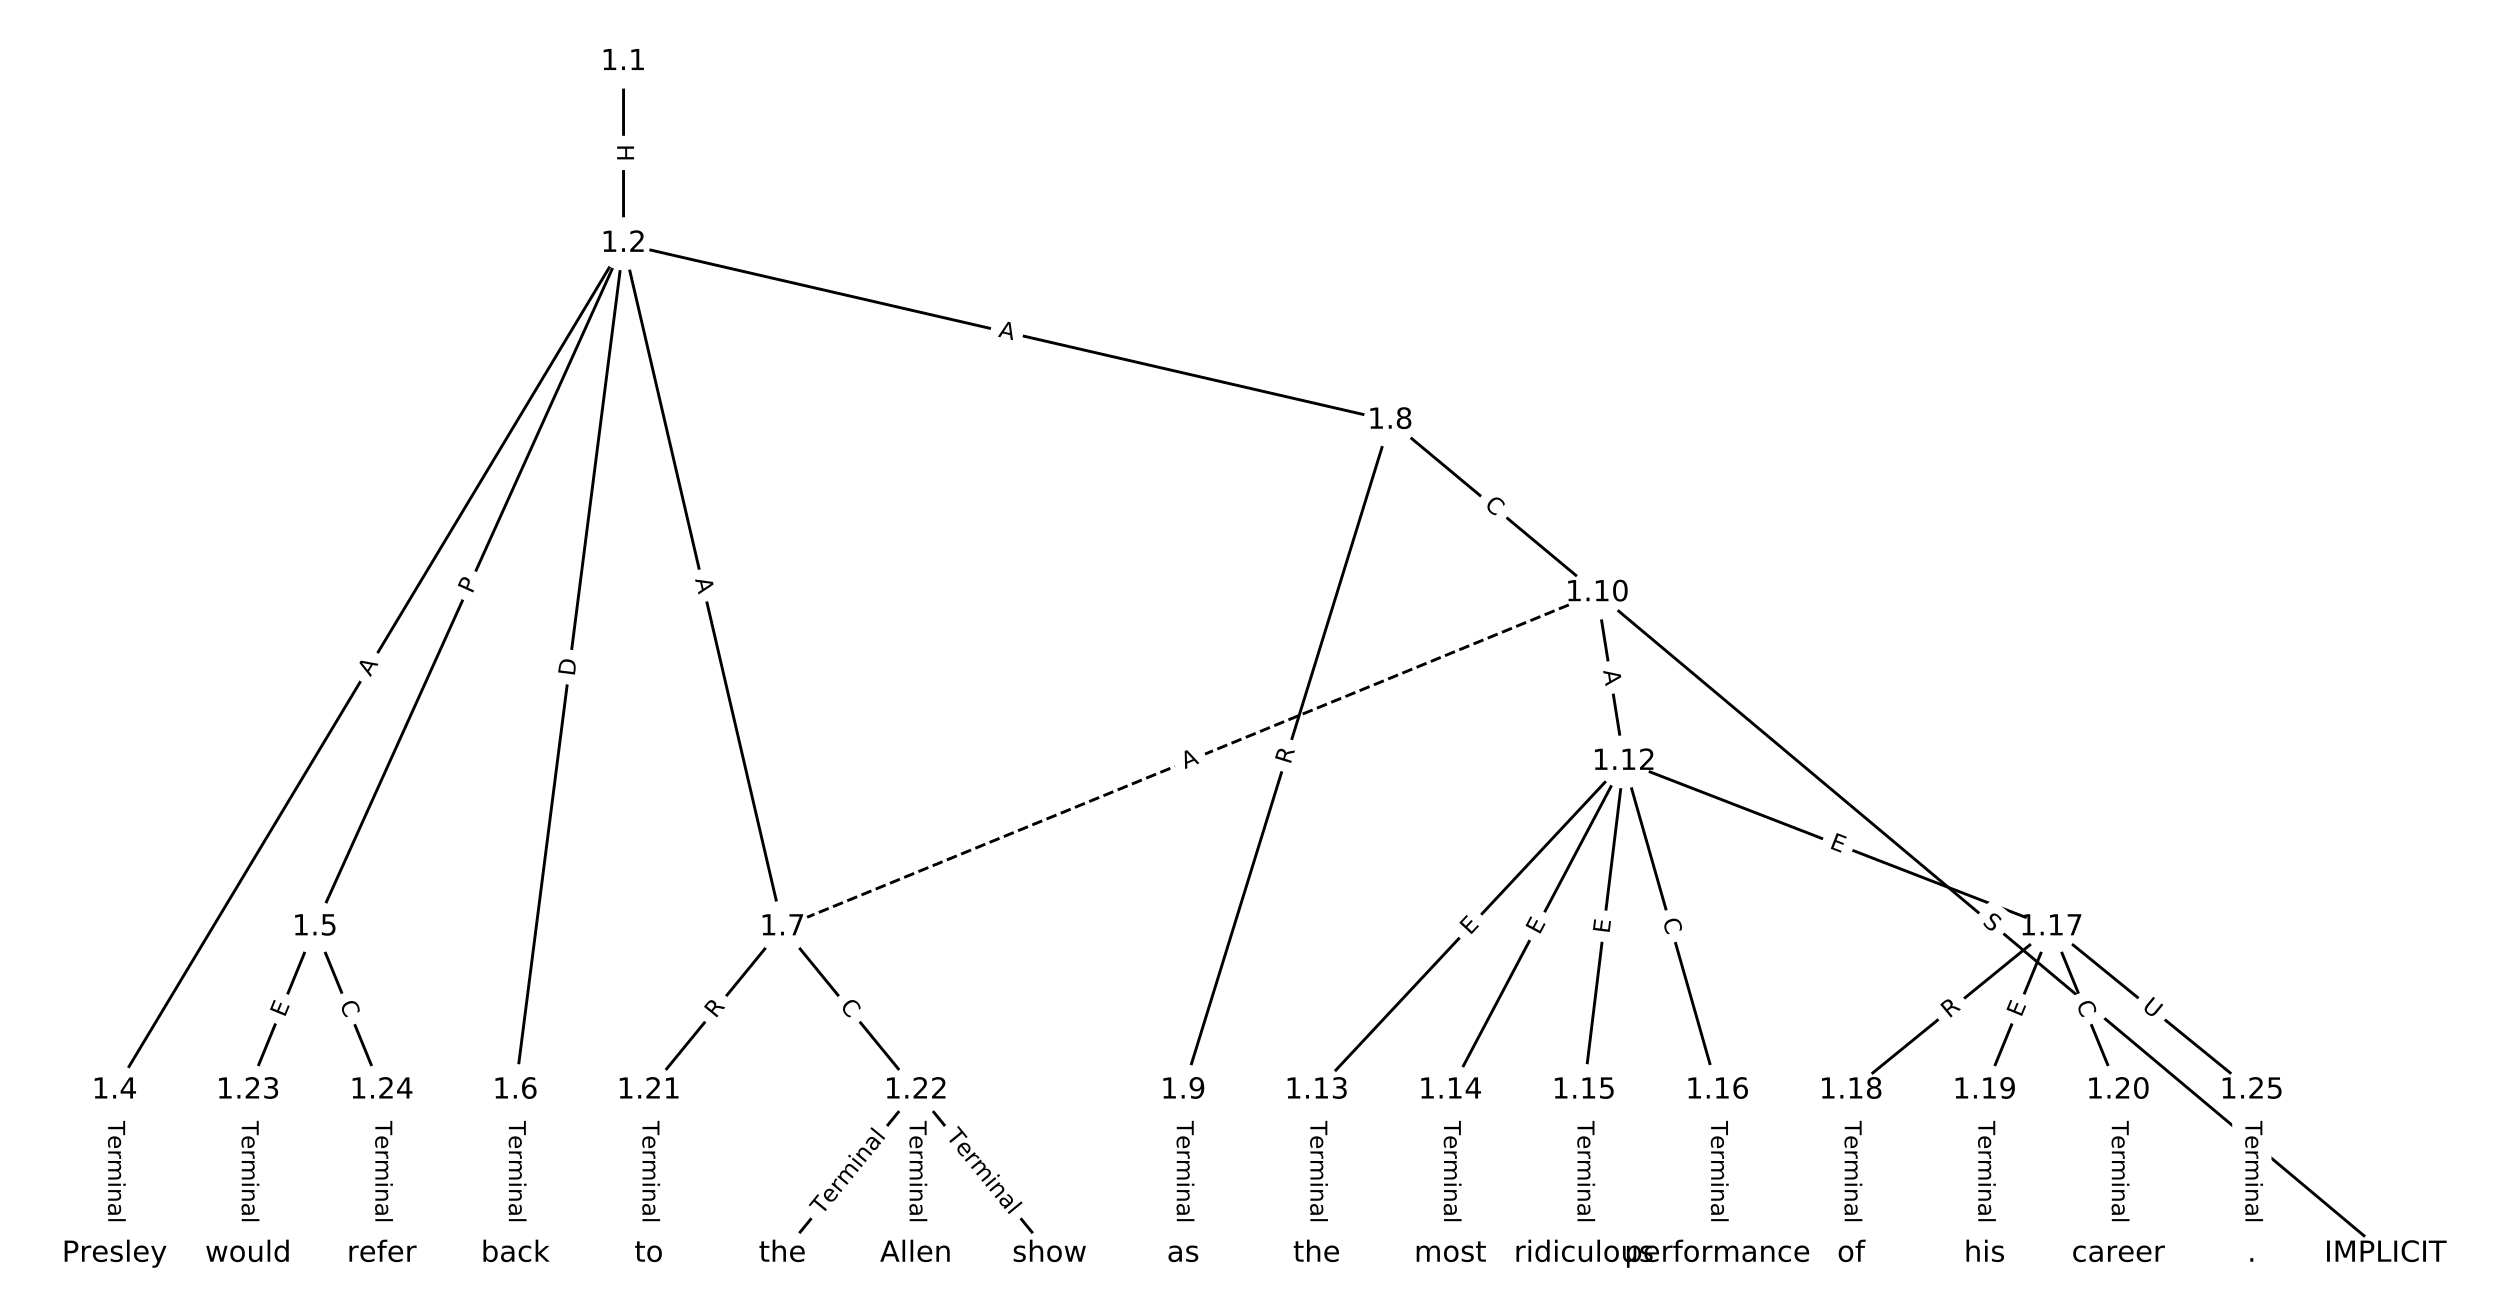 <?xml version="1.0" encoding="UTF-8"?>
<!DOCTYPE svg  PUBLIC '-//W3C//DTD SVG 1.1//EN'  'http://www.w3.org/Graphics/SVG/1.1/DTD/svg11.dtd'>
<svg width="861.33pt" height="453.33pt" version="1.1" viewBox="0 0 861.33 453.33" xmlns="http://www.w3.org/2000/svg" xmlns:xlink="http://www.w3.org/1999/xlink">
<defs>
<style type="text/css">*{stroke-linecap:butt;stroke-linejoin:round;}</style>
</defs>
<path d="m0 453.33h861.33v-453.33h-861.33z" fill="#fff"/>
<g fill="none" stroke="#000">
<path d="m214.83 21.379v62.627" clip-path="url(#a)"/>
<path d="m214.83 84.007-175.34 291.72" clip-path="url(#a)"/>
<path d="m214.83 84.007-106.31 235.49" clip-path="url(#a)"/>
<path d="m214.83 84.007-37.277 291.72" clip-path="url(#a)"/>
<path d="m214.83 84.007 54.765 235.49" clip-path="url(#a)"/>
<path d="m214.83 84.007 264.16 60.944" clip-path="url(#a)"/>
<path d="m39.485 375.73v56.227" clip-path="url(#a)"/>
<path d="m108.52 319.5-23.011 56.227" clip-path="url(#a)"/>
<path d="m108.52 319.5 23.011 56.227" clip-path="url(#a)"/>
<path d="m177.55 375.73v56.227" clip-path="url(#a)"/>
<path d="m269.59 319.5-46.021 56.227" clip-path="url(#a)"/>
<path d="m269.59 319.5 46.021 56.227" clip-path="url(#a)"/>
<path d="m478.99 144.95-71.333 230.78" clip-path="url(#a)"/>
<path d="m478.99 144.95 71.333 59.431" clip-path="url(#a)"/>
<path d="m407.66 375.73v56.227" clip-path="url(#a)"/>
<path d="m550.32 204.38-280.73 115.12" clip-path="url(#a)" stroke-dasharray="3.7,1.6"/>
<path d="m550.32 204.38 271.53 227.57" clip-path="url(#a)"/>
<path d="m550.32 204.38 9.204 58.107" clip-path="url(#a)"/>
<path d="m559.53 262.49-105.85 113.24" clip-path="url(#a)"/>
<path d="m559.53 262.49-59.828 113.24" clip-path="url(#a)"/>
<path d="m559.53 262.49-13.806 113.24" clip-path="url(#a)"/>
<path d="m559.53 262.49 32.215 113.24" clip-path="url(#a)"/>
<path d="m559.53 262.49 147.27 57.01" clip-path="url(#a)"/>
<path d="m453.68 375.73v56.227" clip-path="url(#a)"/>
<path d="m499.7 375.73v56.227" clip-path="url(#a)"/>
<path d="m545.72 375.73v56.227" clip-path="url(#a)"/>
<path d="m591.74 375.73v56.227" clip-path="url(#a)"/>
<path d="m706.8 319.5-69.032 56.227" clip-path="url(#a)"/>
<path d="m706.8 319.5-23.011 56.227" clip-path="url(#a)"/>
<path d="m706.8 319.5 23.011 56.227" clip-path="url(#a)"/>
<path d="m706.8 319.5 69.032 56.227" clip-path="url(#a)"/>
<path d="m637.76 375.73v56.227" clip-path="url(#a)"/>
<path d="m683.78 375.73v56.227" clip-path="url(#a)"/>
<path d="m729.81 375.73v56.227" clip-path="url(#a)"/>
<path d="m223.57 375.73v56.227" clip-path="url(#a)"/>
<path d="m315.61 375.73-46.021 56.227" clip-path="url(#a)"/>
<path d="m315.61 375.73v56.227" clip-path="url(#a)"/>
<path d="m315.61 375.73 46.021 56.227" clip-path="url(#a)"/>
<path d="m85.506 375.73v56.227" clip-path="url(#a)"/>
<path d="m131.53 375.73v56.227" clip-path="url(#a)"/>
<path d="m775.83 375.73v56.227" clip-path="url(#a)"/>
</g>
<path d="m208.56 49.685v6.016q0 2.4 2.4 2.4h7.742q2.4 0 2.4-2.4v-6.016q0-2.4-2.4-2.4h-7.742q-2.4 0-2.4 2.4z" clip-path="url(#a)" fill="#fff" stroke="#fff"/>
<g clip-path="url(#a)">
<defs>
<path id="ap" d="m9.812 72.906h9.859v-29.891h35.844v29.891h9.859v-72.906h-9.859v34.719h-35.844v-34.719h-9.859z"/>
</defs>
<g transform="translate(212.62 49.685) rotate(90) scale(.08 -.08)">
<use xlink:href="#ap"/>
</g>
</g>
<path d="m131.12 235.44 2.819-4.69q1.236-2.057-0.821-3.293l-6.636-3.989q-2.057-1.236-3.293 0.821l-2.819 4.69q-1.236 2.057 0.821 3.293l6.636 3.989q2.057 1.236 3.293-0.821z" clip-path="url(#a)" fill="#fff" stroke="#fff"/>
<g clip-path="url(#a)">
<defs>
<path id="q" d="m34.188 63.188-13.391-36.281h26.812zm-5.578 9.719h11.188l27.781-72.906h-10.25l-6.641 18.703h-32.859l-6.641-18.703h-10.406z"/>
</defs>
<g transform="translate(127.64 233.35) rotate(-58.992) scale(.08 -.08)">
<use xlink:href="#q"/>
</g>
</g>
<path d="m166.39 206.53 1.985-4.396q0.987-2.187-1.2-3.175l-7.057-3.186q-2.187-0.987-3.175 1.2l-1.985 4.396q-0.987 2.187 1.2 3.175l7.057 3.186q2.187 0.987 3.175-1.2z" clip-path="url(#a)" fill="#fff" stroke="#fff"/>
<g clip-path="url(#a)">
<defs>
<path id="w" d="m19.672 64.797v-27.391h12.406q6.891 0 10.641 3.562 3.766 3.562 3.766 10.156 0 6.547-3.766 10.109-3.75 3.562-10.641 3.562zm-9.859 8.109h22.266q12.266 0 18.531-5.547 6.281-5.547 6.281-16.234 0-10.797-6.281-16.312-6.266-5.516-18.531-5.516h-12.406v-29.297h-9.859z"/>
</defs>
<g transform="translate(162.69 204.86) rotate(-65.704) scale(.08 -.08)">
<use xlink:href="#w"/>
</g>
</g>
<path d="m202.02 233.72 0.781-6.11q0.304-2.381-2.076-2.685l-7.68-0.981q-2.381-0.304-2.685 2.076l-0.781 6.11q-0.304 2.381 2.076 2.685l7.68 0.981q2.381 0.304 2.685-2.076z" clip-path="url(#a)" fill="#fff" stroke="#fff"/>
<g clip-path="url(#a)">
<defs>
<path id="aq" d="m19.672 64.797v-56.688h11.922q15.094 0 22.094 6.828 7 6.844 7 21.594 0 14.641-7 21.453t-22.094 6.812zm-9.859 8.109h20.266q21.188 0 31.094-8.812 9.922-8.812 9.922-27.562 0-18.859-9.969-27.703-9.953-8.828-31.047-8.828h-20.266z"/>
</defs>
<g transform="translate(197.99 233.2) rotate(-82.718) scale(.08 -.08)">
<use xlink:href="#aq"/>
</g>
</g>
<path d="m235.48 200.51 1.24 5.33q0.544 2.338 2.881 1.794l7.541-1.754q2.338-0.544 1.794-2.881l-1.24-5.33q-0.544-2.338-2.881-1.794l-7.541 1.754q-2.338 0.544-1.794 2.881z" clip-path="url(#a)" fill="#fff" stroke="#fff"/>
<g clip-path="url(#a)">
<g transform="translate(239.44 199.59) rotate(76.908) scale(.08 -.08)">
<use xlink:href="#q"/>
</g>
</g>
<path d="m342.83 119.97 5.332 1.23q2.339 0.54 2.878-1.799l1.74-7.544q0.54-2.339-1.799-2.878l-5.332-1.23q-2.339-0.54-2.878 1.799l-1.74 7.544q-0.54 2.339 1.799 2.878z" clip-path="url(#a)" fill="#fff" stroke="#fff"/>
<g clip-path="url(#a)">
<g transform="translate(343.75 116.01) rotate(12.991) scale(.08 -.08)">
<use xlink:href="#q"/>
</g>
</g>
<path d="m33.213 386.2v35.285q0 2.4 2.4 2.4h7.742q2.4 0 2.4-2.4v-35.285q0-2.4-2.4-2.4h-7.742q-2.4 0-2.4 2.4z" clip-path="url(#a)" fill="#fff" stroke="#fff"/>
<g clip-path="url(#a)">
<defs>
<path id="l" d="m-0.297 72.906h61.672v-8.312h-25.875v-64.594h-9.906v64.594h-25.891z"/>
<path id="d" d="m56.203 29.594v-4.391h-41.312q0.594-9.281 5.594-14.141t13.938-4.859q5.172 0 10.031 1.266t9.656 3.812v-8.5q-4.844-2.047-9.922-3.125t-10.297-1.078q-13.094 0-20.734 7.609-7.641 7.625-7.641 20.625 0 13.422 7.25 21.297 7.25 7.891 19.562 7.891 11.031 0 17.453-7.109 6.422-7.094 6.422-19.297zm-8.984 2.641q-0.094 7.359-4.125 11.75-4.031 4.406-10.672 4.406-7.516 0-12.031-4.25t-5.203-11.969z"/>
<path id="e" d="m41.109 46.297q-1.516 0.875-3.297 1.281-1.781 0.422-3.922 0.422-7.625 0-11.703-4.953t-4.078-14.234v-28.812h-9.031v54.688h9.031v-8.5q2.844 4.984 7.375 7.391 4.547 2.422 11.047 2.422 0.922 0 2.047-0.125 1.125-0.109 2.484-0.359z"/>
<path id="k" d="m52 44.188q3.375 6.062 8.062 8.938t11.031 2.875q8.547 0 13.188-5.984 4.641-5.969 4.641-17v-33.016h-9.031v32.719q0 7.859-2.797 11.656-2.781 3.812-8.484 3.812-6.984 0-11.047-4.641-4.047-4.625-4.047-12.641v-30.906h-9.031v32.719q0 7.906-2.781 11.688t-8.594 3.781q-6.891 0-10.953-4.656-4.047-4.656-4.047-12.625v-30.906h-9.031v54.688h9.031v-8.5q3.078 5.031 7.375 7.422t10.203 2.391q5.969 0 10.141-3.031 4.172-3.016 6.172-8.781z"/>
<path id="i" d="m9.422 54.688h8.984v-54.688h-8.984zm0 21.297h8.984v-11.391h-8.984z"/>
<path id="j" d="m54.891 33.016v-33.016h-8.984v32.719q0 7.766-3.031 11.609-3.031 3.859-9.078 3.859-7.281 0-11.484-4.641-4.203-4.625-4.203-12.641v-30.906h-9.031v54.688h9.031v-8.5q3.234 4.938 7.594 7.375 4.375 2.438 10.094 2.438 9.422 0 14.25-5.828 4.844-5.828 4.844-17.156z"/>
<path id="h" d="m34.281 27.484q-10.891 0-15.094-2.484t-4.203-8.5q0-4.781 3.156-7.594 3.156-2.797 8.562-2.797 7.484 0 12 5.297t4.516 14.078v2zm17.922 3.719v-31.203h-8.984v8.297q-3.078-4.969-7.672-7.344t-11.234-2.375q-8.391 0-13.359 4.719-4.953 4.719-4.953 12.625 0 9.219 6.172 13.906 6.188 4.688 18.438 4.688h12.609v0.891q0 6.203-4.078 9.594t-11.453 3.391q-4.688 0-9.141-1.125-4.438-1.125-8.531-3.375v8.312q4.922 1.906 9.562 2.844 4.641 0.953 9.031 0.953 11.875 0 17.734-6.156 5.859-6.141 5.859-18.641z"/>
<path id="g" d="m9.422 75.984h8.984v-75.984h-8.984z"/>
</defs>
<g transform="translate(37.277 386.2) rotate(90) scale(.08 -.08)">
<use xlink:href="#l"/>
<use x="60.818" xlink:href="#d"/>
<use x="122.342" xlink:href="#e"/>
<use x="163.439" xlink:href="#k"/>
<use x="260.852" xlink:href="#i"/>
<use x="288.635" xlink:href="#j"/>
<use x="352.014" xlink:href="#h"/>
<use x="413.293" xlink:href="#g"/>
</g>
</g>
<path d="m101.86 352.33 1.915-4.678q0.909-2.221-1.312-3.13l-7.166-2.933q-2.221-0.909-3.13 1.312l-1.915 4.678q-0.909 2.221 1.312 3.13l7.166 2.933q2.221 0.909 3.13-1.312z" clip-path="url(#a)" fill="#fff" stroke="#fff"/>
<g clip-path="url(#a)">
<defs>
<path id="o" d="m9.812 72.906h46.094v-8.312h-36.234v-21.578h34.719v-8.297h-34.719v-26.422h37.109v-8.297h-46.969z"/>
</defs>
<g transform="translate(98.097 350.79) rotate(-67.743) scale(.08 -.08)">
<use xlink:href="#o"/>
</g>
</g>
<path d="m113.16 347.4 2.116 5.17q0.909 2.221 3.13 1.312l7.166-2.933q2.221-0.909 1.312-3.13l-2.116-5.17q-0.909-2.221-3.13-1.312l-7.166 2.933q-2.221 0.909-1.312 3.13z" clip-path="url(#a)" fill="#fff" stroke="#fff"/>
<g clip-path="url(#a)">
<defs>
<path id="p" d="m64.406 67.281v-10.391q-4.984 4.641-10.625 6.922-5.641 2.297-11.984 2.297-12.5 0-19.141-7.641t-6.641-22.094q0-14.406 6.641-22.047t19.141-7.641q6.344 0 11.984 2.297t10.625 6.938v-10.312q-5.172-3.516-10.969-5.281-5.781-1.75-12.219-1.75-16.562 0-26.094 10.125-9.516 10.141-9.516 27.672 0 17.578 9.516 27.703 9.531 10.141 26.094 10.141 6.531 0 12.312-1.734 5.797-1.734 10.875-5.203z"/>
</defs>
<g transform="translate(116.92 345.86) rotate(67.743) scale(.08 -.08)">
<use xlink:href="#p"/>
</g>
</g>
<path d="m171.28 386.2v35.285q0 2.4 2.4 2.4h7.742q2.4 0 2.4-2.4v-35.285q0-2.4-2.4-2.4h-7.742q-2.4 0-2.4 2.4z" clip-path="url(#a)" fill="#fff" stroke="#fff"/>
<g clip-path="url(#a)">
<g transform="translate(175.34 386.2) rotate(90) scale(.08 -.08)">
<use xlink:href="#l"/>
<use x="60.818" xlink:href="#d"/>
<use x="122.342" xlink:href="#e"/>
<use x="163.439" xlink:href="#k"/>
<use x="260.852" xlink:href="#i"/>
<use x="288.635" xlink:href="#j"/>
<use x="352.014" xlink:href="#h"/>
<use x="413.293" xlink:href="#g"/>
</g>
</g>
<path d="m249.67 353.74 3.521-4.302q1.52-1.857-0.337-3.377l-5.992-4.904q-1.857-1.52-3.377 0.337l-3.521 4.302q-1.52 1.857 0.337 3.377l5.992 4.904q1.857 1.52 3.377-0.337z" clip-path="url(#a)" fill="#fff" stroke="#fff"/>
<g clip-path="url(#a)">
<defs>
<path id="v" d="m44.391 34.188q3.172-1.078 6.172-4.594t6.031-9.672l10.016-19.922h-10.609l-9.312 18.703q-3.625 7.328-7.016 9.719t-9.25 2.391h-10.75v-30.812h-9.859v72.906h22.266q12.5 0 18.656-5.234 6.156-5.219 6.156-15.766 0-6.891-3.203-11.438-3.203-4.531-9.297-6.281zm-24.719 30.609v-25.875h12.406q7.125 0 10.766 3.297t3.641 9.688-3.641 9.641-10.766 3.25z"/>
</defs>
<g transform="translate(246.53 351.16) rotate(-50.7) scale(.08 -.08)">
<use xlink:href="#v"/>
</g>
</g>
<path d="m285.98 349.42 3.538 4.323q1.52 1.857 3.377 0.337l5.992-4.904q1.857-1.52 0.337-3.377l-3.538-4.323q-1.52-1.857-3.377-0.337l-5.992 4.904q-1.857 1.52-0.337 3.377z" clip-path="url(#a)" fill="#fff" stroke="#fff"/>
<g clip-path="url(#a)">
<g transform="translate(289.13 346.85) rotate(50.7) scale(.08 -.08)">
<use xlink:href="#p"/>
</g>
</g>
<path d="m448.49 264.85 1.642-5.311q0.709-2.293-1.584-3.002l-7.397-2.287q-2.293-0.709-3.002 1.584l-1.642 5.311q-0.709 2.293 1.584 3.002l7.397 2.287q2.293 0.709 3.002-1.584z" clip-path="url(#a)" fill="#fff" stroke="#fff"/>
<g clip-path="url(#a)">
<g transform="translate(444.61 263.65) rotate(-72.824) scale(.08 -.08)">
<use xlink:href="#v"/>
</g>
</g>
<path d="m508.5 177.7 4.292 3.576q1.844 1.536 3.38-0.308l4.956-5.949q1.536-1.844-0.308-3.38l-4.292-3.576q-1.844-1.536-3.38 0.308l-4.956 5.949q-1.536 1.844 0.308 3.38z" clip-path="url(#a)" fill="#fff" stroke="#fff"/>
<g clip-path="url(#a)">
<g transform="translate(511.1 174.57) rotate(39.799) scale(.08 -.08)">
<use xlink:href="#p"/>
</g>
</g>
<path d="m401.38 386.2v35.285q0 2.4 2.4 2.4h7.742q2.4 0 2.4-2.4v-35.285q0-2.4-2.4-2.4h-7.742q-2.4 0-2.4 2.4z" clip-path="url(#a)" fill="#fff" stroke="#fff"/>
<g clip-path="url(#a)">
<g transform="translate(405.45 386.2) rotate(90) scale(.08 -.08)">
<use xlink:href="#l"/>
<use x="60.818" xlink:href="#d"/>
<use x="122.342" xlink:href="#e"/>
<use x="163.439" xlink:href="#k"/>
<use x="260.852" xlink:href="#i"/>
<use x="288.635" xlink:href="#j"/>
<use x="352.014" xlink:href="#h"/>
<use x="413.293" xlink:href="#g"/>
</g>
</g>
<path d="m409.8 268.78 5.063-2.076q2.221-0.911 1.31-3.131l-2.938-7.164q-0.911-2.221-3.131-1.31l-5.063 2.076q-2.221 0.911-1.31 3.131l2.938 7.164q0.911 2.221 3.131 1.31z" clip-path="url(#a)" fill="#fff" stroke="#fff"/>
<g clip-path="url(#a)">
<g transform="translate(408.26 265.02) rotate(-22.297) scale(.08 -.08)">
<use xlink:href="#q"/>
</g>
</g>
<path d="m680.11 321.34 3.892 3.262q1.839 1.542 3.381-0.298l4.973-5.934q1.542-1.839-0.298-3.381l-3.892-3.262q-1.839-1.542-3.381 0.298l-4.973 5.934q-1.542 1.839 0.298 3.381z" clip-path="url(#a)" fill="#fff" stroke="#fff"/>
<g clip-path="url(#a)">
<defs>
<path id="am" d="m53.516 70.516v-9.625q-5.609 2.688-10.594 4-4.984 1.328-9.625 1.328-8.047 0-12.422-3.125t-4.375-8.891q0-4.844 2.906-7.312 2.906-2.453 11.016-3.969l5.953-1.219q11.031-2.109 16.281-7.406t5.25-14.172q0-10.609-7.109-16.078-7.094-5.469-20.812-5.469-5.172 0-11.016 1.172-5.828 1.172-12.078 3.469v10.156q6-3.359 11.766-5.078 5.766-1.703 11.328-1.703 8.438 0 13.031 3.312 4.594 3.328 4.594 9.484 0 5.359-3.297 8.391t-10.812 4.547l-6.016 1.172q-11.031 2.188-15.969 6.875-4.922 4.688-4.922 13.047 0 9.672 6.812 15.234t18.766 5.562q5.141 0 10.453-0.938 5.328-0.922 10.891-2.766z"/>
</defs>
<g transform="translate(682.72 318.23) rotate(39.967) scale(.08 -.08)">
<use xlink:href="#am"/>
</g>
</g>
<path d="m548.3 231.71 0.856 5.405q0.375 2.37 2.746 1.995l7.647-1.211q2.37-0.375 1.995-2.746l-0.856-5.405q-0.375-2.37-2.746-1.995l-7.647 1.211q-2.37 0.375-1.995 2.746z" clip-path="url(#a)" fill="#fff" stroke="#fff"/>
<g clip-path="url(#a)">
<g transform="translate(552.32 231.08) rotate(80.999) scale(.08 -.08)">
<use xlink:href="#q"/>
</g>
</g>
<path d="m509.46 325.24 3.452-3.693q1.639-1.753-0.114-3.392l-5.656-5.287q-1.753-1.639-3.392 0.114l-3.452 3.693q-1.639 1.753 0.114 3.392l5.656 5.287q1.753 1.639 3.392-0.114z" clip-path="url(#a)" fill="#fff" stroke="#fff"/>
<g clip-path="url(#a)">
<g transform="translate(506.49 322.46) rotate(-46.931) scale(.08 -.08)">
<use xlink:href="#o"/>
</g>
</g>
<path d="m533.98 324.27 2.361-4.47q1.121-2.122-1.001-3.243l-6.846-3.617q-2.122-1.121-3.243 1.001l-2.361 4.47q-1.121 2.122 1.001 3.243l6.846 3.617q2.122 1.121 3.243-1.001z" clip-path="url(#a)" fill="#fff" stroke="#fff"/>
<g clip-path="url(#a)">
<g transform="translate(530.38 322.37) rotate(-62.151) scale(.08 -.08)">
<use xlink:href="#o"/>
</g>
</g>
<path d="m558.54 322.38 0.612-5.018q0.29-2.382-2.092-2.673l-7.686-0.937q-2.382-0.29-2.673 2.092l-0.612 5.018q-0.29 2.382 2.092 2.673l7.686 0.937q2.382 0.29 2.673-2.092z" clip-path="url(#a)" fill="#fff" stroke="#fff"/>
<g clip-path="url(#a)">
<g transform="translate(554.51 321.88) rotate(-83.049) scale(.08 -.08)">
<use xlink:href="#o"/>
</g>
</g>
<path d="m568.84 318.14 1.529 5.373q0.657 2.308 2.965 1.652l7.447-2.119q2.308-0.657 1.652-2.965l-1.529-5.373q-0.657-2.308-2.965-1.652l-7.447 2.119q-2.308 0.657-1.652 2.965z" clip-path="url(#a)" fill="#fff" stroke="#fff"/>
<g clip-path="url(#a)">
<g transform="translate(572.75 317.03) rotate(74.119) scale(.08 -.08)">
<use xlink:href="#p"/>
</g>
</g>
<path d="m628.54 295.93 4.714 1.825q2.238 0.866 3.105-1.372l2.795-7.22q0.866-2.238-1.372-3.105l-4.714-1.825q-2.238-0.866-3.105 1.372l-2.795 7.22q-0.866 2.238 1.372 3.105z" clip-path="url(#a)" fill="#fff" stroke="#fff"/>
<g clip-path="url(#a)">
<g transform="translate(630.01 292.14) rotate(21.162) scale(.08 -.08)">
<use xlink:href="#o"/>
</g>
</g>
<path d="m447.41 386.2v35.285q0 2.4 2.4 2.4h7.742q2.4 0 2.4-2.4v-35.285q0-2.4-2.4-2.4h-7.742q-2.4 0-2.4 2.4z" clip-path="url(#a)" fill="#fff" stroke="#fff"/>
<g clip-path="url(#a)">
<g transform="translate(451.47 386.2) rotate(90) scale(.08 -.08)">
<use xlink:href="#l"/>
<use x="60.818" xlink:href="#d"/>
<use x="122.342" xlink:href="#e"/>
<use x="163.439" xlink:href="#k"/>
<use x="260.852" xlink:href="#i"/>
<use x="288.635" xlink:href="#j"/>
<use x="352.014" xlink:href="#h"/>
<use x="413.293" xlink:href="#g"/>
</g>
</g>
<path d="m493.43 386.2v35.285q0 2.4 2.4 2.4h7.742q2.4 0 2.4-2.4v-35.285q0-2.4-2.4-2.4h-7.742q-2.4 0-2.4 2.4z" clip-path="url(#a)" fill="#fff" stroke="#fff"/>
<g clip-path="url(#a)">
<g transform="translate(497.49 386.2) rotate(90) scale(.08 -.08)">
<use xlink:href="#l"/>
<use x="60.818" xlink:href="#d"/>
<use x="122.342" xlink:href="#e"/>
<use x="163.439" xlink:href="#k"/>
<use x="260.852" xlink:href="#i"/>
<use x="288.635" xlink:href="#j"/>
<use x="352.014" xlink:href="#h"/>
<use x="413.293" xlink:href="#g"/>
</g>
</g>
<path d="m539.45 386.2v35.285q0 2.4 2.4 2.4h7.742q2.4 0 2.4-2.4v-35.285q0-2.4-2.4-2.4h-7.742q-2.4 0-2.4 2.4z" clip-path="url(#a)" fill="#fff" stroke="#fff"/>
<g clip-path="url(#a)">
<g transform="translate(543.51 386.2) rotate(90) scale(.08 -.08)">
<use xlink:href="#l"/>
<use x="60.818" xlink:href="#d"/>
<use x="122.342" xlink:href="#e"/>
<use x="163.439" xlink:href="#k"/>
<use x="260.852" xlink:href="#i"/>
<use x="288.635" xlink:href="#j"/>
<use x="352.014" xlink:href="#h"/>
<use x="413.293" xlink:href="#g"/>
</g>
</g>
<path d="m585.47 386.2v35.285q0 2.4 2.4 2.4h7.742q2.4 0 2.4-2.4v-35.285q0-2.4-2.4-2.4h-7.742q-2.4 0-2.4 2.4z" clip-path="url(#a)" fill="#fff" stroke="#fff"/>
<g clip-path="url(#a)">
<g transform="translate(589.53 386.2) rotate(90) scale(.08 -.08)">
<use xlink:href="#l"/>
<use x="60.818" xlink:href="#d"/>
<use x="122.342" xlink:href="#e"/>
<use x="163.439" xlink:href="#k"/>
<use x="260.852" xlink:href="#i"/>
<use x="288.635" xlink:href="#j"/>
<use x="352.014" xlink:href="#h"/>
<use x="413.293" xlink:href="#g"/>
</g>
</g>
<path d="m674.08 354.23 4.31-3.51q1.861-1.516 0.345-3.377l-4.89-6.003q-1.516-1.861-3.377-0.345l-4.31 3.51q-1.861 1.516-0.345 3.377l4.89 6.003q1.516 1.861 3.377 0.345z" clip-path="url(#a)" fill="#fff" stroke="#fff"/>
<g clip-path="url(#a)">
<g transform="translate(671.52 351.08) rotate(-39.163) scale(.08 -.08)">
<use xlink:href="#v"/>
</g>
</g>
<path d="m700.14 352.33 1.915-4.678q0.909-2.221-1.312-3.13l-7.166-2.933q-2.221-0.909-3.13 1.312l-1.915 4.678q-0.909 2.221 1.312 3.13l7.166 2.933q2.221 0.909 3.13-1.312z" clip-path="url(#a)" fill="#fff" stroke="#fff"/>
<g clip-path="url(#a)">
<g transform="translate(696.38 350.79) rotate(-67.743) scale(.08 -.08)">
<use xlink:href="#o"/>
</g>
</g>
<path d="m711.44 347.4 2.116 5.17q0.909 2.221 3.13 1.312l7.166-2.933q2.221-0.909 1.312-3.13l-2.116-5.17q-0.909-2.221-3.13-1.312l-7.166 2.933q-2.221 0.909-1.312 3.13z" clip-path="url(#a)" fill="#fff" stroke="#fff"/>
<g clip-path="url(#a)">
<g transform="translate(715.2 345.86) rotate(67.743) scale(.08 -.08)">
<use xlink:href="#p"/>
</g>
</g>
<path d="m735.08 350.63 4.54 3.698q1.861 1.516 3.377-0.345l4.89-6.003q1.516-1.861-0.345-3.377l-4.54-3.698q-1.861-1.516-3.377 0.345l-4.89 6.003q-1.516 1.861 0.345 3.377z" clip-path="url(#a)" fill="#fff" stroke="#fff"/>
<g clip-path="url(#a)">
<defs>
<path id="al" d="m8.688 72.906h9.922v-44.297q0-11.719 4.234-16.875 4.25-5.141 13.781-5.141 9.469 0 13.719 5.141 4.25 5.156 4.25 16.875v44.297h9.906v-45.516q0-14.25-7.062-21.531-7.047-7.281-20.812-7.281-13.828 0-20.891 7.281-7.047 7.281-7.047 21.531z"/>
</defs>
<g transform="translate(737.65 347.48) rotate(39.163) scale(.08 -.08)">
<use xlink:href="#al"/>
</g>
</g>
<path d="m631.49 386.2v35.285q0 2.4 2.4 2.4h7.742q2.4 0 2.4-2.4v-35.285q0-2.4-2.4-2.4h-7.742q-2.4 0-2.4 2.4z" clip-path="url(#a)" fill="#fff" stroke="#fff"/>
<g clip-path="url(#a)">
<g transform="translate(635.56 386.2) rotate(90) scale(.08 -.08)">
<use xlink:href="#l"/>
<use x="60.818" xlink:href="#d"/>
<use x="122.342" xlink:href="#e"/>
<use x="163.439" xlink:href="#k"/>
<use x="260.852" xlink:href="#i"/>
<use x="288.635" xlink:href="#j"/>
<use x="352.014" xlink:href="#h"/>
<use x="413.293" xlink:href="#g"/>
</g>
</g>
<path d="m677.51 386.2v35.285q0 2.4 2.4 2.4h7.742q2.4 0 2.4-2.4v-35.285q0-2.4-2.4-2.4h-7.742q-2.4 0-2.4 2.4z" clip-path="url(#a)" fill="#fff" stroke="#fff"/>
<g clip-path="url(#a)">
<g transform="translate(681.58 386.2) rotate(90) scale(.08 -.08)">
<use xlink:href="#l"/>
<use x="60.818" xlink:href="#d"/>
<use x="122.342" xlink:href="#e"/>
<use x="163.439" xlink:href="#k"/>
<use x="260.852" xlink:href="#i"/>
<use x="288.635" xlink:href="#j"/>
<use x="352.014" xlink:href="#h"/>
<use x="413.293" xlink:href="#g"/>
</g>
</g>
<path d="m723.53 386.2v35.285q0 2.4 2.4 2.4h7.742q2.4 0 2.4-2.4v-35.285q0-2.4-2.4-2.4h-7.742q-2.4 0-2.4 2.4z" clip-path="url(#a)" fill="#fff" stroke="#fff"/>
<g clip-path="url(#a)">
<g transform="translate(727.6 386.2) rotate(90) scale(.08 -.08)">
<use xlink:href="#l"/>
<use x="60.818" xlink:href="#d"/>
<use x="122.342" xlink:href="#e"/>
<use x="163.439" xlink:href="#k"/>
<use x="260.852" xlink:href="#i"/>
<use x="288.635" xlink:href="#j"/>
<use x="352.014" xlink:href="#h"/>
<use x="413.293" xlink:href="#g"/>
</g>
</g>
<path d="m217.3 386.2v35.285q0 2.4 2.4 2.4h7.742q2.4 0 2.4-2.4v-35.285q0-2.4-2.4-2.4h-7.742q-2.4 0-2.4 2.4z" clip-path="url(#a)" fill="#fff" stroke="#fff"/>
<g clip-path="url(#a)">
<g transform="translate(221.36 386.2) rotate(90) scale(.08 -.08)">
<use xlink:href="#l"/>
<use x="60.818" xlink:href="#d"/>
<use x="122.342" xlink:href="#e"/>
<use x="163.439" xlink:href="#k"/>
<use x="260.852" xlink:href="#i"/>
<use x="288.635" xlink:href="#j"/>
<use x="352.014" xlink:href="#h"/>
<use x="413.293" xlink:href="#g"/>
</g>
</g>
<path d="m286.28 421.46 22.349-27.305q1.52-1.857-0.337-3.377l-5.992-4.904q-1.857-1.52-3.377 0.337l-22.349 27.305q-1.52 1.857 0.337 3.377l5.992 4.904q1.857 1.52 3.377-0.337z" clip-path="url(#a)" fill="#fff" stroke="#fff"/>
<g clip-path="url(#a)">
<g transform="translate(283.14 418.89) rotate(-50.7) scale(.08 -.08)">
<use xlink:href="#l"/>
<use x="60.818" xlink:href="#d"/>
<use x="122.342" xlink:href="#e"/>
<use x="163.439" xlink:href="#k"/>
<use x="260.852" xlink:href="#i"/>
<use x="288.635" xlink:href="#j"/>
<use x="352.014" xlink:href="#h"/>
<use x="413.293" xlink:href="#g"/>
</g>
</g>
<path d="m309.34 386.2v35.285q0 2.4 2.4 2.4h7.742q2.4 0 2.4-2.4v-35.285q0-2.4-2.4-2.4h-7.742q-2.4 0-2.4 2.4z" clip-path="url(#a)" fill="#fff" stroke="#fff"/>
<g clip-path="url(#a)">
<g transform="translate(313.41 386.2) rotate(90) scale(.08 -.08)">
<use xlink:href="#l"/>
<use x="60.818" xlink:href="#d"/>
<use x="122.342" xlink:href="#e"/>
<use x="163.439" xlink:href="#k"/>
<use x="260.852" xlink:href="#i"/>
<use x="288.635" xlink:href="#j"/>
<use x="352.014" xlink:href="#h"/>
<use x="413.293" xlink:href="#g"/>
</g>
</g>
<path d="m322.6 394.16 22.349 27.305q1.52 1.857 3.377 0.337l5.992-4.904q1.857-1.52 0.337-3.377l-22.349-27.305q-1.52-1.857-3.377-0.337l-5.992 4.904q-1.857 1.52-0.337 3.377z" clip-path="url(#a)" fill="#fff" stroke="#fff"/>
<g clip-path="url(#a)">
<g transform="translate(325.74 391.59) rotate(50.7) scale(.08 -.08)">
<use xlink:href="#l"/>
<use x="60.818" xlink:href="#d"/>
<use x="122.342" xlink:href="#e"/>
<use x="163.439" xlink:href="#k"/>
<use x="260.852" xlink:href="#i"/>
<use x="288.635" xlink:href="#j"/>
<use x="352.014" xlink:href="#h"/>
<use x="413.293" xlink:href="#g"/>
</g>
</g>
<path d="m79.235 386.2v35.285q0 2.4 2.4 2.4h7.742q2.4 0 2.4-2.4v-35.285q0-2.4-2.4-2.4h-7.742q-2.4 0-2.4 2.4z" clip-path="url(#a)" fill="#fff" stroke="#fff"/>
<g clip-path="url(#a)">
<g transform="translate(83.299 386.2) rotate(90) scale(.08 -.08)">
<use xlink:href="#l"/>
<use x="60.818" xlink:href="#d"/>
<use x="122.342" xlink:href="#e"/>
<use x="163.439" xlink:href="#k"/>
<use x="260.852" xlink:href="#i"/>
<use x="288.635" xlink:href="#j"/>
<use x="352.014" xlink:href="#h"/>
<use x="413.293" xlink:href="#g"/>
</g>
</g>
<path d="m125.26 386.2v35.285q0 2.4 2.4 2.4h7.742q2.4 0 2.4-2.4v-35.285q0-2.4-2.4-2.4h-7.742q-2.4 0-2.4 2.4z" clip-path="url(#a)" fill="#fff" stroke="#fff"/>
<g clip-path="url(#a)">
<g transform="translate(129.32 386.2) rotate(90) scale(.08 -.08)">
<use xlink:href="#l"/>
<use x="60.818" xlink:href="#d"/>
<use x="122.342" xlink:href="#e"/>
<use x="163.439" xlink:href="#k"/>
<use x="260.852" xlink:href="#i"/>
<use x="288.635" xlink:href="#j"/>
<use x="352.014" xlink:href="#h"/>
<use x="413.293" xlink:href="#g"/>
</g>
</g>
<path d="m769.56 386.2v35.285q0 2.4 2.4 2.4h7.742q2.4 0 2.4-2.4v-35.285q0-2.4-2.4-2.4h-7.742q-2.4 0-2.4 2.4z" clip-path="url(#a)" fill="#fff" stroke="#fff"/>
<g clip-path="url(#a)">
<g transform="translate(773.62 386.2) rotate(90) scale(.08 -.08)">
<use xlink:href="#l"/>
<use x="60.818" xlink:href="#d"/>
<use x="122.342" xlink:href="#e"/>
<use x="163.439" xlink:href="#k"/>
<use x="260.852" xlink:href="#i"/>
<use x="288.635" xlink:href="#j"/>
<use x="352.014" xlink:href="#h"/>
<use x="413.293" xlink:href="#g"/>
</g>
</g>
<defs>
<path id="b" d="m0 8.66c2.297 0 4.5-0.912 6.124-2.537 1.624-1.624 2.537-3.827 2.537-6.124s-0.912-4.5-2.537-6.124c-1.624-1.624-3.827-2.537-6.124-2.537s-4.5 0.912-6.124 2.537c-1.624 1.624-2.537 3.827-2.537 6.124s0.912 4.5 2.537 6.124c1.624 1.624 3.827 2.537 6.124 2.537z"/>
</defs>
<g clip-path="url(#a)">
<use x="39.485" y="431.954" fill="#ffffff" stroke="#ffffff" xlink:href="#b"/>
</g>
<g clip-path="url(#a)">
<use x="85.506" y="431.954" fill="#ffffff" stroke="#ffffff" xlink:href="#b"/>
</g>
<g clip-path="url(#a)">
<use x="131.527" y="431.954" fill="#ffffff" stroke="#ffffff" xlink:href="#b"/>
</g>
<g clip-path="url(#a)">
<use x="177.549" y="431.954" fill="#ffffff" stroke="#ffffff" xlink:href="#b"/>
</g>
<g clip-path="url(#a)">
<use x="223.57" y="431.954" fill="#ffffff" stroke="#ffffff" xlink:href="#b"/>
</g>
<g clip-path="url(#a)">
<use x="269.592" y="431.954" fill="#ffffff" stroke="#ffffff" xlink:href="#b"/>
</g>
<g clip-path="url(#a)">
<use x="315.613" y="431.954" fill="#ffffff" stroke="#ffffff" xlink:href="#b"/>
</g>
<g clip-path="url(#a)">
<use x="361.635" y="431.954" fill="#ffffff" stroke="#ffffff" xlink:href="#b"/>
</g>
<g clip-path="url(#a)">
<use x="407.656" y="431.954" fill="#ffffff" stroke="#ffffff" xlink:href="#b"/>
</g>
<g clip-path="url(#a)">
<use x="453.677" y="431.954" fill="#ffffff" stroke="#ffffff" xlink:href="#b"/>
</g>
<g clip-path="url(#a)">
<use x="499.699" y="431.954" fill="#ffffff" stroke="#ffffff" xlink:href="#b"/>
</g>
<g clip-path="url(#a)">
<use x="545.72" y="431.954" fill="#ffffff" stroke="#ffffff" xlink:href="#b"/>
</g>
<g clip-path="url(#a)">
<use x="591.742" y="431.954" fill="#ffffff" stroke="#ffffff" xlink:href="#b"/>
</g>
<g clip-path="url(#a)">
<use x="637.763" y="431.954" fill="#ffffff" stroke="#ffffff" xlink:href="#b"/>
</g>
<g clip-path="url(#a)">
<use x="683.784" y="431.954" fill="#ffffff" stroke="#ffffff" xlink:href="#b"/>
</g>
<g clip-path="url(#a)">
<use x="729.806" y="431.954" fill="#ffffff" stroke="#ffffff" xlink:href="#b"/>
</g>
<g clip-path="url(#a)">
<use x="775.827" y="431.954" fill="#ffffff" stroke="#ffffff" xlink:href="#b"/>
</g>
<g clip-path="url(#a)">
<use x="214.826" y="21.379" fill="#ffffff" stroke="#ffffff" xlink:href="#b"/>
</g>
<g clip-path="url(#a)">
<use x="214.826" y="84.007" fill="#ffffff" stroke="#ffffff" xlink:href="#b"/>
</g>
<g clip-path="url(#a)">
<use x="39.485" y="375.727" fill="#ffffff" stroke="#ffffff" xlink:href="#b"/>
</g>
<g clip-path="url(#a)">
<use x="108.517" y="319.499" fill="#ffffff" stroke="#ffffff" xlink:href="#b"/>
</g>
<g clip-path="url(#a)">
<use x="177.549" y="375.727" fill="#ffffff" stroke="#ffffff" xlink:href="#b"/>
</g>
<g clip-path="url(#a)">
<use x="269.592" y="319.499" fill="#ffffff" stroke="#ffffff" xlink:href="#b"/>
</g>
<g clip-path="url(#a)">
<use x="478.989" y="144.951" fill="#ffffff" stroke="#ffffff" xlink:href="#b"/>
</g>
<g clip-path="url(#a)">
<use x="407.656" y="375.727" fill="#ffffff" stroke="#ffffff" xlink:href="#b"/>
</g>
<g clip-path="url(#a)">
<use x="550.322" y="204.382" fill="#ffffff" stroke="#ffffff" xlink:href="#b"/>
</g>
<g clip-path="url(#a)">
<use x="821.849" y="431.954" fill="#ffffff" stroke="#ffffff" xlink:href="#b"/>
</g>
<g clip-path="url(#a)">
<use x="559.527" y="262.49" fill="#ffffff" stroke="#ffffff" xlink:href="#b"/>
</g>
<g clip-path="url(#a)">
<use x="453.677" y="375.727" fill="#ffffff" stroke="#ffffff" xlink:href="#b"/>
</g>
<g clip-path="url(#a)">
<use x="499.699" y="375.727" fill="#ffffff" stroke="#ffffff" xlink:href="#b"/>
</g>
<g clip-path="url(#a)">
<use x="545.72" y="375.727" fill="#ffffff" stroke="#ffffff" xlink:href="#b"/>
</g>
<g clip-path="url(#a)">
<use x="591.742" y="375.727" fill="#ffffff" stroke="#ffffff" xlink:href="#b"/>
</g>
<g clip-path="url(#a)">
<use x="706.795" y="319.499" fill="#ffffff" stroke="#ffffff" xlink:href="#b"/>
</g>
<g clip-path="url(#a)">
<use x="637.763" y="375.727" fill="#ffffff" stroke="#ffffff" xlink:href="#b"/>
</g>
<g clip-path="url(#a)">
<use x="683.784" y="375.727" fill="#ffffff" stroke="#ffffff" xlink:href="#b"/>
</g>
<g clip-path="url(#a)">
<use x="729.806" y="375.727" fill="#ffffff" stroke="#ffffff" xlink:href="#b"/>
</g>
<g clip-path="url(#a)">
<use x="223.57" y="375.727" fill="#ffffff" stroke="#ffffff" xlink:href="#b"/>
</g>
<g clip-path="url(#a)">
<use x="315.613" y="375.727" fill="#ffffff" stroke="#ffffff" xlink:href="#b"/>
</g>
<g clip-path="url(#a)">
<use x="85.506" y="375.727" fill="#ffffff" stroke="#ffffff" xlink:href="#b"/>
</g>
<g clip-path="url(#a)">
<use x="131.527" y="375.727" fill="#ffffff" stroke="#ffffff" xlink:href="#b"/>
</g>
<g clip-path="url(#a)">
<use x="775.827" y="375.727" fill="#ffffff" stroke="#ffffff" xlink:href="#b"/>
</g>
<g clip-path="url(#a)">
<defs>
<path id="r" d="m44.281 53.078v-8.5q-3.797 1.953-7.906 2.922-4.094 0.984-8.5 0.984-6.688 0-10.031-2.047t-3.344-6.156q0-3.125 2.391-4.906t9.625-3.391l3.078-0.688q9.562-2.047 13.594-5.781t4.031-10.422q0-7.625-6.031-12.078-6.031-4.438-16.578-4.438-4.391 0-9.156 0.859t-10.031 2.562v9.281q4.984-2.594 9.812-3.891 4.828-1.281 9.578-1.281 6.344 0 9.75 2.172 3.422 2.172 3.422 6.125 0 3.656-2.469 5.609-2.453 1.953-10.812 3.766l-3.125 0.734q-8.344 1.75-12.062 5.391-3.703 3.641-3.703 9.984 0 7.719 5.469 11.906 5.469 4.203 15.531 4.203 4.969 0 9.359-0.734 4.406-0.719 8.109-2.188z"/>
<path id="ar" d="m32.172-5.078q-3.797-9.766-7.422-12.734-3.609-2.984-9.656-2.984h-7.188v7.516h5.281q3.703 0 5.75 1.766 2.062 1.75 4.547 8.297l1.609 4.094-22.109 53.812h9.516l17.094-42.766 17.094 42.766h9.516z"/>
</defs>
<g transform="translate(21.31 434.71) scale(.1 -.1)">
<use xlink:href="#w"/>
<use x="60.287" xlink:href="#e"/>
<use x="101.369" xlink:href="#d"/>
<use x="162.893" xlink:href="#r"/>
<use x="214.992" xlink:href="#g"/>
<use x="242.775" xlink:href="#d"/>
<use x="304.299" xlink:href="#ar"/>
</g>
</g>
<g clip-path="url(#a)">
<defs>
<path id="ai" d="m4.203 54.688h8.984l11.234-42.672 11.172 42.672h10.594l11.234-42.672 11.188 42.672h8.984l-14.312-54.688h-10.594l-11.766 44.828-11.812-44.828h-10.609z"/>
<path id="n" d="m30.609 48.391q-7.219 0-11.422-5.641t-4.203-15.453 4.172-15.453q4.188-5.641 11.453-5.641 7.188 0 11.375 5.656 4.203 5.672 4.203 15.438 0 9.719-4.203 15.406-4.188 5.688-11.375 5.688zm0 7.609q11.719 0 18.406-7.625 6.703-7.609 6.703-21.078 0-13.422-6.703-21.078-6.688-7.641-18.406-7.641-11.766 0-18.438 7.641-6.656 7.656-6.656 21.078 0 13.469 6.656 21.078 6.672 7.625 18.438 7.625z"/>
<path id="aa" d="m8.5 21.578v33.109h8.984v-32.766q0-7.766 3.016-11.656 3.031-3.875 9.094-3.875 7.266 0 11.484 4.641 4.234 4.641 4.234 12.656v31h8.984v-54.688h-8.984v8.406q-3.266-4.984-7.594-7.406-4.312-2.422-10.031-2.422-9.422 0-14.312 5.859-4.875 5.859-4.875 17.141z"/>
<path id="aj" d="m45.406 46.391v29.594h8.984v-75.984h-8.984v8.203q-2.828-4.875-7.156-7.25-4.312-2.375-10.375-2.375-9.906 0-16.141 7.906-6.219 7.922-6.219 20.812t6.219 20.797q6.234 7.906 16.141 7.906 6.062 0 10.375-2.375 4.328-2.359 7.156-7.234zm-30.609-19.094q0-9.906 4.078-15.547t11.203-5.641 11.219 5.641q4.109 5.641 4.109 15.547t-4.109 15.547q-4.094 5.641-11.219 5.641t-11.203-5.641-4.078-15.547z"/>
</defs>
<g transform="translate(70.626 434.71) scale(.1 -.1)">
<use xlink:href="#ai"/>
<use x="81.787" xlink:href="#n"/>
<use x="142.969" xlink:href="#aa"/>
<use x="206.348" xlink:href="#g"/>
<use x="234.131" xlink:href="#aj"/>
</g>
</g>
<g clip-path="url(#a)">
<defs>
<path id="ab" d="m37.109 75.984v-7.484h-8.594q-4.828 0-6.719-1.953-1.875-1.953-1.875-7.031v-4.828h14.797v-6.984h-14.797v-47.703h-9.031v47.703h-8.594v6.984h8.594v3.812q0 9.125 4.25 13.297 4.25 4.188 13.469 4.188z"/>
</defs>
<g transform="translate(119.5 434.71) scale(.1 -.1)">
<use xlink:href="#e"/>
<use x="41.082" xlink:href="#d"/>
<use x="102.605" xlink:href="#ab"/>
<use x="137.811" xlink:href="#d"/>
<use x="199.334" xlink:href="#e"/>
</g>
</g>
<g clip-path="url(#a)">
<defs>
<path id="ak" d="m48.688 27.297q0 9.906-4.078 15.547t-11.203 5.641q-7.141 0-11.219-5.641t-4.078-15.547 4.078-15.547 11.219-5.641q7.125 0 11.203 5.641t4.078 15.547zm-30.578 19.094q2.844 4.875 7.156 7.234 4.328 2.375 10.328 2.375 9.969 0 16.188-7.906 6.234-7.906 6.234-20.797t-6.234-20.812q-6.219-7.906-16.188-7.906-6 0-10.328 2.375-4.312 2.375-7.156 7.25v-8.203h-9.031v75.984h9.031z"/>
<path id="s" d="m48.781 52.594v-8.406q-3.812 2.109-7.641 3.156t-7.734 1.047q-8.75 0-13.594-5.547-4.828-5.531-4.828-15.547t4.828-15.562q4.844-5.531 13.594-5.531 3.906 0 7.734 1.047t7.641 3.156v-8.312q-3.766-1.75-7.797-2.625-4.016-0.891-8.562-0.891-12.359 0-19.641 7.766-7.266 7.766-7.266 20.953 0 13.375 7.344 21.031 7.359 7.672 20.156 7.672 4.141 0 8.094-0.859 3.953-0.844 7.672-2.547z"/>
<path id="at" d="m9.078 75.984h9.031v-44.875l26.812 23.578h11.469l-29-25.578 30.234-29.109h-11.719l-27.797 26.703v-26.703h-9.031z"/>
</defs>
<g transform="translate(165.67 434.71) scale(.1 -.1)">
<use xlink:href="#ak"/>
<use x="63.477" xlink:href="#h"/>
<use x="124.756" xlink:href="#s"/>
<use x="179.736" xlink:href="#at"/>
</g>
</g>
<g clip-path="url(#a)">
<defs>
<path id="t" d="m18.312 70.219v-15.531h18.5v-6.984h-18.5v-29.688q0-6.688 1.828-8.594t7.453-1.906h9.219v-7.516h-9.219q-10.406 0-14.359 3.875-3.953 3.891-3.953 14.141v29.688h-6.594v6.984h6.594v15.531z"/>
</defs>
<g transform="translate(218.55 434.71) scale(.1 -.1)">
<use xlink:href="#t"/>
<use x="39.209" xlink:href="#n"/>
</g>
</g>
<g clip-path="url(#a)">
<defs>
<path id="u" d="m54.891 33.016v-33.016h-8.984v32.719q0 7.766-3.031 11.609-3.031 3.859-9.078 3.859-7.281 0-11.484-4.641-4.203-4.625-4.203-12.641v-30.906h-9.031v75.984h9.031v-29.797q3.234 4.938 7.594 7.375 4.375 2.438 10.094 2.438 9.422 0 14.25-5.828 4.844-5.828 4.844-17.156z"/>
</defs>
<g transform="translate(261.39 434.71) scale(.1 -.1)">
<use xlink:href="#t"/>
<use x="39.209" xlink:href="#u"/>
<use x="102.588" xlink:href="#d"/>
</g>
</g>
<g clip-path="url(#a)">
<g transform="translate(303.17 434.71) scale(.1 -.1)">
<use xlink:href="#q"/>
<use x="68.408" xlink:href="#g"/>
<use x="96.191" xlink:href="#g"/>
<use x="123.975" xlink:href="#d"/>
<use x="185.498" xlink:href="#j"/>
</g>
</g>
<g clip-path="url(#a)">
<g transform="translate(348.71 434.71) scale(.1 -.1)">
<use xlink:href="#r"/>
<use x="52.1" xlink:href="#u"/>
<use x="115.479" xlink:href="#n"/>
<use x="176.66" xlink:href="#ai"/>
</g>
</g>
<g clip-path="url(#a)">
<g transform="translate(401.99 434.71) scale(.1 -.1)">
<use xlink:href="#h"/>
<use x="61.279" xlink:href="#r"/>
</g>
</g>
<g clip-path="url(#a)">
<g transform="translate(445.47 434.71) scale(.1 -.1)">
<use xlink:href="#t"/>
<use x="39.209" xlink:href="#u"/>
<use x="102.588" xlink:href="#d"/>
</g>
</g>
<g clip-path="url(#a)">
<g transform="translate(487.2 434.71) scale(.1 -.1)">
<use xlink:href="#k"/>
<use x="97.412" xlink:href="#n"/>
<use x="158.594" xlink:href="#r"/>
<use x="210.693" xlink:href="#t"/>
</g>
</g>
<g clip-path="url(#a)">
<g transform="translate(521.57 434.71) scale(.1 -.1)">
<use xlink:href="#e"/>
<use x="41.113" xlink:href="#i"/>
<use x="68.896" xlink:href="#aj"/>
<use x="132.373" xlink:href="#i"/>
<use x="160.156" xlink:href="#s"/>
<use x="215.137" xlink:href="#aa"/>
<use x="278.516" xlink:href="#g"/>
<use x="306.299" xlink:href="#n"/>
<use x="367.48" xlink:href="#aa"/>
<use x="430.859" xlink:href="#r"/>
</g>
</g>
<g clip-path="url(#a)">
<defs>
<path id="as" d="m18.109 8.203v-29h-9.031v75.484h9.031v-8.297q2.844 4.875 7.156 7.234 4.328 2.375 10.328 2.375 9.969 0 16.188-7.906 6.234-7.906 6.234-20.797t-6.234-20.812q-6.219-7.906-16.188-7.906-6 0-10.328 2.375-4.312 2.375-7.156 7.25zm30.578 19.094q0 9.906-4.078 15.547t-11.203 5.641q-7.141 0-11.219-5.641t-4.078-15.547 4.078-15.547 11.219-5.641q7.125 0 11.203 5.641t4.078 15.547z"/>
</defs>
<g transform="translate(559.63 434.71) scale(.1 -.1)">
<use xlink:href="#as"/>
<use x="63.477" xlink:href="#d"/>
<use x="125" xlink:href="#e"/>
<use x="166.113" xlink:href="#ab"/>
<use x="201.318" xlink:href="#n"/>
<use x="262.5" xlink:href="#e"/>
<use x="303.598" xlink:href="#k"/>
<use x="401.01" xlink:href="#h"/>
<use x="462.289" xlink:href="#j"/>
<use x="525.668" xlink:href="#s"/>
<use x="580.648" xlink:href="#d"/>
</g>
</g>
<g clip-path="url(#a)">
<g transform="translate(632.94 434.71) scale(.1 -.1)">
<use xlink:href="#n"/>
<use x="61.182" xlink:href="#ab"/>
</g>
</g>
<g clip-path="url(#a)">
<g transform="translate(676.62 434.71) scale(.1 -.1)">
<use xlink:href="#u"/>
<use x="63.379" xlink:href="#i"/>
<use x="91.162" xlink:href="#r"/>
</g>
</g>
<g clip-path="url(#a)">
<g transform="translate(713.73 434.71) scale(.1 -.1)">
<use xlink:href="#s"/>
<use x="54.98" xlink:href="#h"/>
<use x="116.26" xlink:href="#e"/>
<use x="157.342" xlink:href="#d"/>
<use x="218.865" xlink:href="#d"/>
<use x="280.389" xlink:href="#e"/>
</g>
</g>
<g clip-path="url(#a)">
<defs>
<path id="f" d="m10.688 12.406h10.312v-12.406h-10.312z"/>
</defs>
<g transform="translate(774.24 434.71) scale(.1 -.1)">
<use xlink:href="#f"/>
</g>
</g>
<g clip-path="url(#a)">
<defs>
<path id="c" d="m12.406 8.297h16.109v55.625l-17.531-3.516v8.984l17.438 3.516h9.859v-64.609h16.109v-8.297h-41.984z"/>
</defs>
<g transform="translate(206.87 24.139) scale(.1 -.1)">
<use xlink:href="#c"/>
<use x="63.623" xlink:href="#f"/>
<use x="95.41" xlink:href="#c"/>
</g>
</g>
<g clip-path="url(#a)">
<defs>
<path id="m" d="m19.188 8.297h34.422v-8.297h-46.281v8.297q5.609 5.812 15.297 15.594 9.703 9.797 12.188 12.641 4.734 5.312 6.609 9 1.891 3.688 1.891 7.25 0 5.812-4.078 9.469-4.078 3.672-10.625 3.672-4.641 0-9.797-1.609-5.141-1.609-11-4.891v9.969q5.953 2.391 11.125 3.609 5.188 1.219 9.484 1.219 11.328 0 18.062-5.672 6.734-5.656 6.734-15.125 0-4.5-1.688-8.531-1.672-4.016-6.125-9.484-1.219-1.422-7.766-8.188-6.531-6.766-18.453-18.922z"/>
</defs>
<g transform="translate(206.87 86.766) scale(.1 -.1)">
<use xlink:href="#c"/>
<use x="63.623" xlink:href="#f"/>
<use x="95.41" xlink:href="#m"/>
</g>
</g>
<g clip-path="url(#a)">
<defs>
<path id="z" d="m37.797 64.312-24.906-38.922h24.906zm-2.594 8.594h12.406v-47.516h10.406v-8.203h-10.406v-17.188h-9.812v17.188h-32.906v9.516z"/>
</defs>
<g transform="translate(31.533 378.49) scale(.1 -.1)">
<use xlink:href="#c"/>
<use x="63.623" xlink:href="#f"/>
<use x="95.41" xlink:href="#z"/>
</g>
</g>
<g clip-path="url(#a)">
<defs>
<path id="y" d="m10.797 72.906h38.719v-8.312h-29.688v-17.859q2.141 0.734 4.281 1.094 2.156 0.359 4.312 0.359 12.203 0 19.328-6.688 7.141-6.688 7.141-18.109 0-11.766-7.328-18.297-7.328-6.516-20.656-6.516-4.594 0-9.359 0.781-4.75 0.781-9.828 2.344v9.922q4.391-2.391 9.078-3.562t9.906-1.172q8.453 0 13.375 4.438 4.938 4.438 4.938 12.062 0 7.609-4.938 12.047-4.922 4.453-13.375 4.453-3.953 0-7.891-0.875-3.922-0.875-8.016-2.734z"/>
</defs>
<g transform="translate(100.57 322.26) scale(.1 -.1)">
<use xlink:href="#c"/>
<use x="63.623" xlink:href="#f"/>
<use x="95.41" xlink:href="#y"/>
</g>
</g>
<g clip-path="url(#a)">
<defs>
<path id="af" d="m33.016 40.375q-6.641 0-10.531-4.547-3.875-4.531-3.875-12.438 0-7.859 3.875-12.438 3.891-4.562 10.531-4.562t10.516 4.562q3.875 4.578 3.875 12.438 0 7.906-3.875 12.438-3.875 4.547-10.516 4.547zm19.578 30.922v-8.984q-3.719 1.75-7.5 2.672-3.781 0.938-7.5 0.938-9.766 0-14.922-6.594-5.141-6.594-5.875-19.922 2.875 4.25 7.219 6.516 4.359 2.266 9.578 2.266 10.984 0 17.359-6.672 6.375-6.656 6.375-18.125 0-11.234-6.641-18.031-6.641-6.781-17.672-6.781-12.656 0-19.344 9.688-6.688 9.703-6.688 28.109 0 17.281 8.203 27.562t22.016 10.281q3.719 0 7.5-0.734t7.891-2.188z"/>
</defs>
<g transform="translate(169.6 378.49) scale(.1 -.1)">
<use xlink:href="#c"/>
<use x="63.623" xlink:href="#f"/>
<use x="95.41" xlink:href="#af"/>
</g>
</g>
<g clip-path="url(#a)">
<defs>
<path id="ae" d="m8.203 72.906h46.875v-4.203l-26.469-68.703h-10.297l24.906 64.594h-35.016z"/>
</defs>
<g transform="translate(261.64 322.26) scale(.1 -.1)">
<use xlink:href="#c"/>
<use x="63.623" xlink:href="#f"/>
<use x="95.41" xlink:href="#ae"/>
</g>
</g>
<g clip-path="url(#a)">
<defs>
<path id="ad" d="m31.781 34.625q-7.031 0-11.062-3.766-4.016-3.766-4.016-10.344 0-6.594 4.016-10.359 4.031-3.766 11.062-3.766t11.078 3.781q4.062 3.797 4.062 10.344 0 6.578-4.031 10.344-4.016 3.766-11.109 3.766zm-9.859 4.188q-6.344 1.562-9.891 5.906-3.531 4.359-3.531 10.609 0 8.734 6.219 13.812 6.234 5.078 17.062 5.078 10.891 0 17.094-5.078t6.203-13.812q0-6.25-3.547-10.609-3.531-4.344-9.828-5.906 7.125-1.656 11.094-6.5 3.984-4.828 3.984-11.797 0-10.609-6.469-16.281-6.469-5.656-18.531-5.656-12.047 0-18.531 5.656-6.469 5.672-6.469 16.281 0 6.969 4 11.797 4.016 4.844 11.141 6.5zm-3.609 15.578q0-5.656 3.531-8.828 3.547-3.172 9.938-3.172 6.359 0 9.938 3.172 3.594 3.172 3.594 8.828 0 5.672-3.594 8.844-3.578 3.172-9.938 3.172-6.391 0-9.938-3.172-3.531-3.172-3.531-8.844z"/>
</defs>
<g transform="translate(471.04 147.71) scale(.1 -.1)">
<use xlink:href="#c"/>
<use x="63.623" xlink:href="#f"/>
<use x="95.41" xlink:href="#ad"/>
</g>
</g>
<g clip-path="url(#a)">
<defs>
<path id="ac" d="m10.984 1.516v8.984q3.719-1.766 7.516-2.688 3.812-0.922 7.484-0.922 9.766 0 14.906 6.562 5.156 6.562 5.891 19.953-2.828-4.203-7.188-6.453-4.344-2.25-9.609-2.25-10.938 0-17.312 6.609-6.375 6.625-6.375 18.109 0 11.219 6.641 18 6.641 6.797 17.672 6.797 12.656 0 19.312-9.703 6.672-9.688 6.672-28.141 0-17.234-8.188-27.516-8.172-10.281-21.984-10.281-3.719 0-7.531 0.734-3.797 0.734-7.906 2.203zm19.625 30.906q6.641 0 10.516 4.531 3.891 4.547 3.891 12.469 0 7.859-3.891 12.422-3.875 4.562-10.516 4.562t-10.516-4.562-3.875-12.422q0-7.922 3.875-12.469 3.875-4.531 10.516-4.531z"/>
</defs>
<g transform="translate(399.7 378.49) scale(.1 -.1)">
<use xlink:href="#c"/>
<use x="63.623" xlink:href="#f"/>
<use x="95.41" xlink:href="#ac"/>
</g>
</g>
<g clip-path="url(#a)">
<defs>
<path id="ah" d="m31.781 66.406q-7.609 0-11.453-7.5-3.828-7.484-3.828-22.531 0-14.984 3.828-22.484 3.844-7.5 11.453-7.5 7.672 0 11.5 7.5 3.844 7.5 3.844 22.484 0 15.047-3.844 22.531-3.828 7.5-11.5 7.5zm0 7.812q12.266 0 18.734-9.703 6.469-9.688 6.469-28.141 0-18.406-6.469-28.109-6.469-9.688-18.734-9.688-12.25 0-18.719 9.688-6.469 9.703-6.469 28.109 0 18.453 6.469 28.141 6.469 9.703 18.719 9.703z"/>
</defs>
<g transform="translate(539.19 207.14) scale(.1 -.1)">
<use xlink:href="#c"/>
<use x="63.623" xlink:href="#f"/>
<use x="95.41" xlink:href="#c"/>
<use x="159.033" xlink:href="#ah"/>
</g>
</g>
<g clip-path="url(#a)">
<defs>
<path id="x" d="m9.812 72.906h9.859v-72.906h-9.859z"/>
<path id="an" d="m9.812 72.906h14.703l18.594-49.609 18.703 49.609h14.703v-72.906h-9.625v64.016l-18.797-50h-9.906l-18.797 50v-64.016h-9.578z"/>
<path id="ao" d="m9.812 72.906h9.859v-64.609h35.5v-8.297h-45.359z"/>
</defs>
<g transform="translate(800.76 434.71) scale(.1 -.1)">
<use xlink:href="#x"/>
<use x="29.492" xlink:href="#an"/>
<use x="115.771" xlink:href="#w"/>
<use x="176.074" xlink:href="#ao"/>
<use x="231.787" xlink:href="#x"/>
<use x="261.279" xlink:href="#p"/>
<use x="331.104" xlink:href="#x"/>
<use x="360.596" xlink:href="#l"/>
</g>
</g>
<g clip-path="url(#a)">
<g transform="translate(548.39 265.25) scale(.1 -.1)">
<use xlink:href="#c"/>
<use x="63.623" xlink:href="#f"/>
<use x="95.41" xlink:href="#c"/>
<use x="159.033" xlink:href="#m"/>
</g>
</g>
<g clip-path="url(#a)">
<defs>
<path id="ag" d="m40.578 39.312q7.078-1.516 11.047-6.312 3.984-4.781 3.984-11.812 0-10.781-7.422-16.703-7.422-5.906-21.094-5.906-4.578 0-9.438 0.906t-10.031 2.719v9.516q4.094-2.391 8.969-3.609 4.891-1.219 10.219-1.219 9.266 0 14.125 3.656t4.859 10.641q0 6.453-4.516 10.078-4.516 3.641-12.562 3.641h-8.5v8.109h8.891q7.266 0 11.125 2.906t3.859 8.375q0 5.609-3.984 8.609-3.969 3.016-11.391 3.016-4.062 0-8.703-0.891-4.641-0.875-10.203-2.719v8.781q5.625 1.562 10.531 2.344t9.25 0.781q11.234 0 17.766-5.109 6.547-5.094 6.547-13.781 0-6.062-3.469-10.234t-9.859-5.781z"/>
</defs>
<g transform="translate(442.54 378.49) scale(.1 -.1)">
<use xlink:href="#c"/>
<use x="63.623" xlink:href="#f"/>
<use x="95.41" xlink:href="#c"/>
<use x="159.033" xlink:href="#ag"/>
</g>
</g>
<g clip-path="url(#a)">
<g transform="translate(488.57 378.49) scale(.1 -.1)">
<use xlink:href="#c"/>
<use x="63.623" xlink:href="#f"/>
<use x="95.41" xlink:href="#c"/>
<use x="159.033" xlink:href="#z"/>
</g>
</g>
<g clip-path="url(#a)">
<g transform="translate(534.59 378.49) scale(.1 -.1)">
<use xlink:href="#c"/>
<use x="63.623" xlink:href="#f"/>
<use x="95.41" xlink:href="#c"/>
<use x="159.033" xlink:href="#y"/>
</g>
</g>
<g clip-path="url(#a)">
<g transform="translate(580.61 378.49) scale(.1 -.1)">
<use xlink:href="#c"/>
<use x="63.623" xlink:href="#f"/>
<use x="95.41" xlink:href="#c"/>
<use x="159.033" xlink:href="#af"/>
</g>
</g>
<g clip-path="url(#a)">
<g transform="translate(695.66 322.26) scale(.1 -.1)">
<use xlink:href="#c"/>
<use x="63.623" xlink:href="#f"/>
<use x="95.41" xlink:href="#c"/>
<use x="159.033" xlink:href="#ae"/>
</g>
</g>
<g clip-path="url(#a)">
<g transform="translate(626.63 378.49) scale(.1 -.1)">
<use xlink:href="#c"/>
<use x="63.623" xlink:href="#f"/>
<use x="95.41" xlink:href="#c"/>
<use x="159.033" xlink:href="#ad"/>
</g>
</g>
<g clip-path="url(#a)">
<g transform="translate(672.65 378.49) scale(.1 -.1)">
<use xlink:href="#c"/>
<use x="63.623" xlink:href="#f"/>
<use x="95.41" xlink:href="#c"/>
<use x="159.033" xlink:href="#ac"/>
</g>
</g>
<g clip-path="url(#a)">
<g transform="translate(718.67 378.49) scale(.1 -.1)">
<use xlink:href="#c"/>
<use x="63.623" xlink:href="#f"/>
<use x="95.41" xlink:href="#m"/>
<use x="159.033" xlink:href="#ah"/>
</g>
</g>
<g clip-path="url(#a)">
<g transform="translate(212.44 378.49) scale(.1 -.1)">
<use xlink:href="#c"/>
<use x="63.623" xlink:href="#f"/>
<use x="95.41" xlink:href="#m"/>
<use x="159.033" xlink:href="#c"/>
</g>
</g>
<g clip-path="url(#a)">
<g transform="translate(304.48 378.49) scale(.1 -.1)">
<use xlink:href="#c"/>
<use x="63.623" xlink:href="#f"/>
<use x="95.41" xlink:href="#m"/>
<use x="159.033" xlink:href="#m"/>
</g>
</g>
<g clip-path="url(#a)">
<g transform="translate(74.373 378.49) scale(.1 -.1)">
<use xlink:href="#c"/>
<use x="63.623" xlink:href="#f"/>
<use x="95.41" xlink:href="#m"/>
<use x="159.033" xlink:href="#ag"/>
</g>
</g>
<g clip-path="url(#a)">
<g transform="translate(120.39 378.49) scale(.1 -.1)">
<use xlink:href="#c"/>
<use x="63.623" xlink:href="#f"/>
<use x="95.41" xlink:href="#m"/>
<use x="159.033" xlink:href="#z"/>
</g>
</g>
<g clip-path="url(#a)">
<g transform="translate(764.69 378.49) scale(.1 -.1)">
<use xlink:href="#c"/>
<use x="63.623" xlink:href="#f"/>
<use x="95.41" xlink:href="#m"/>
<use x="159.033" xlink:href="#y"/>
</g>
</g>
<defs>
<clipPath id="a">
<rect width="861.33" height="453.33"/>
</clipPath>
</defs>
</svg>
